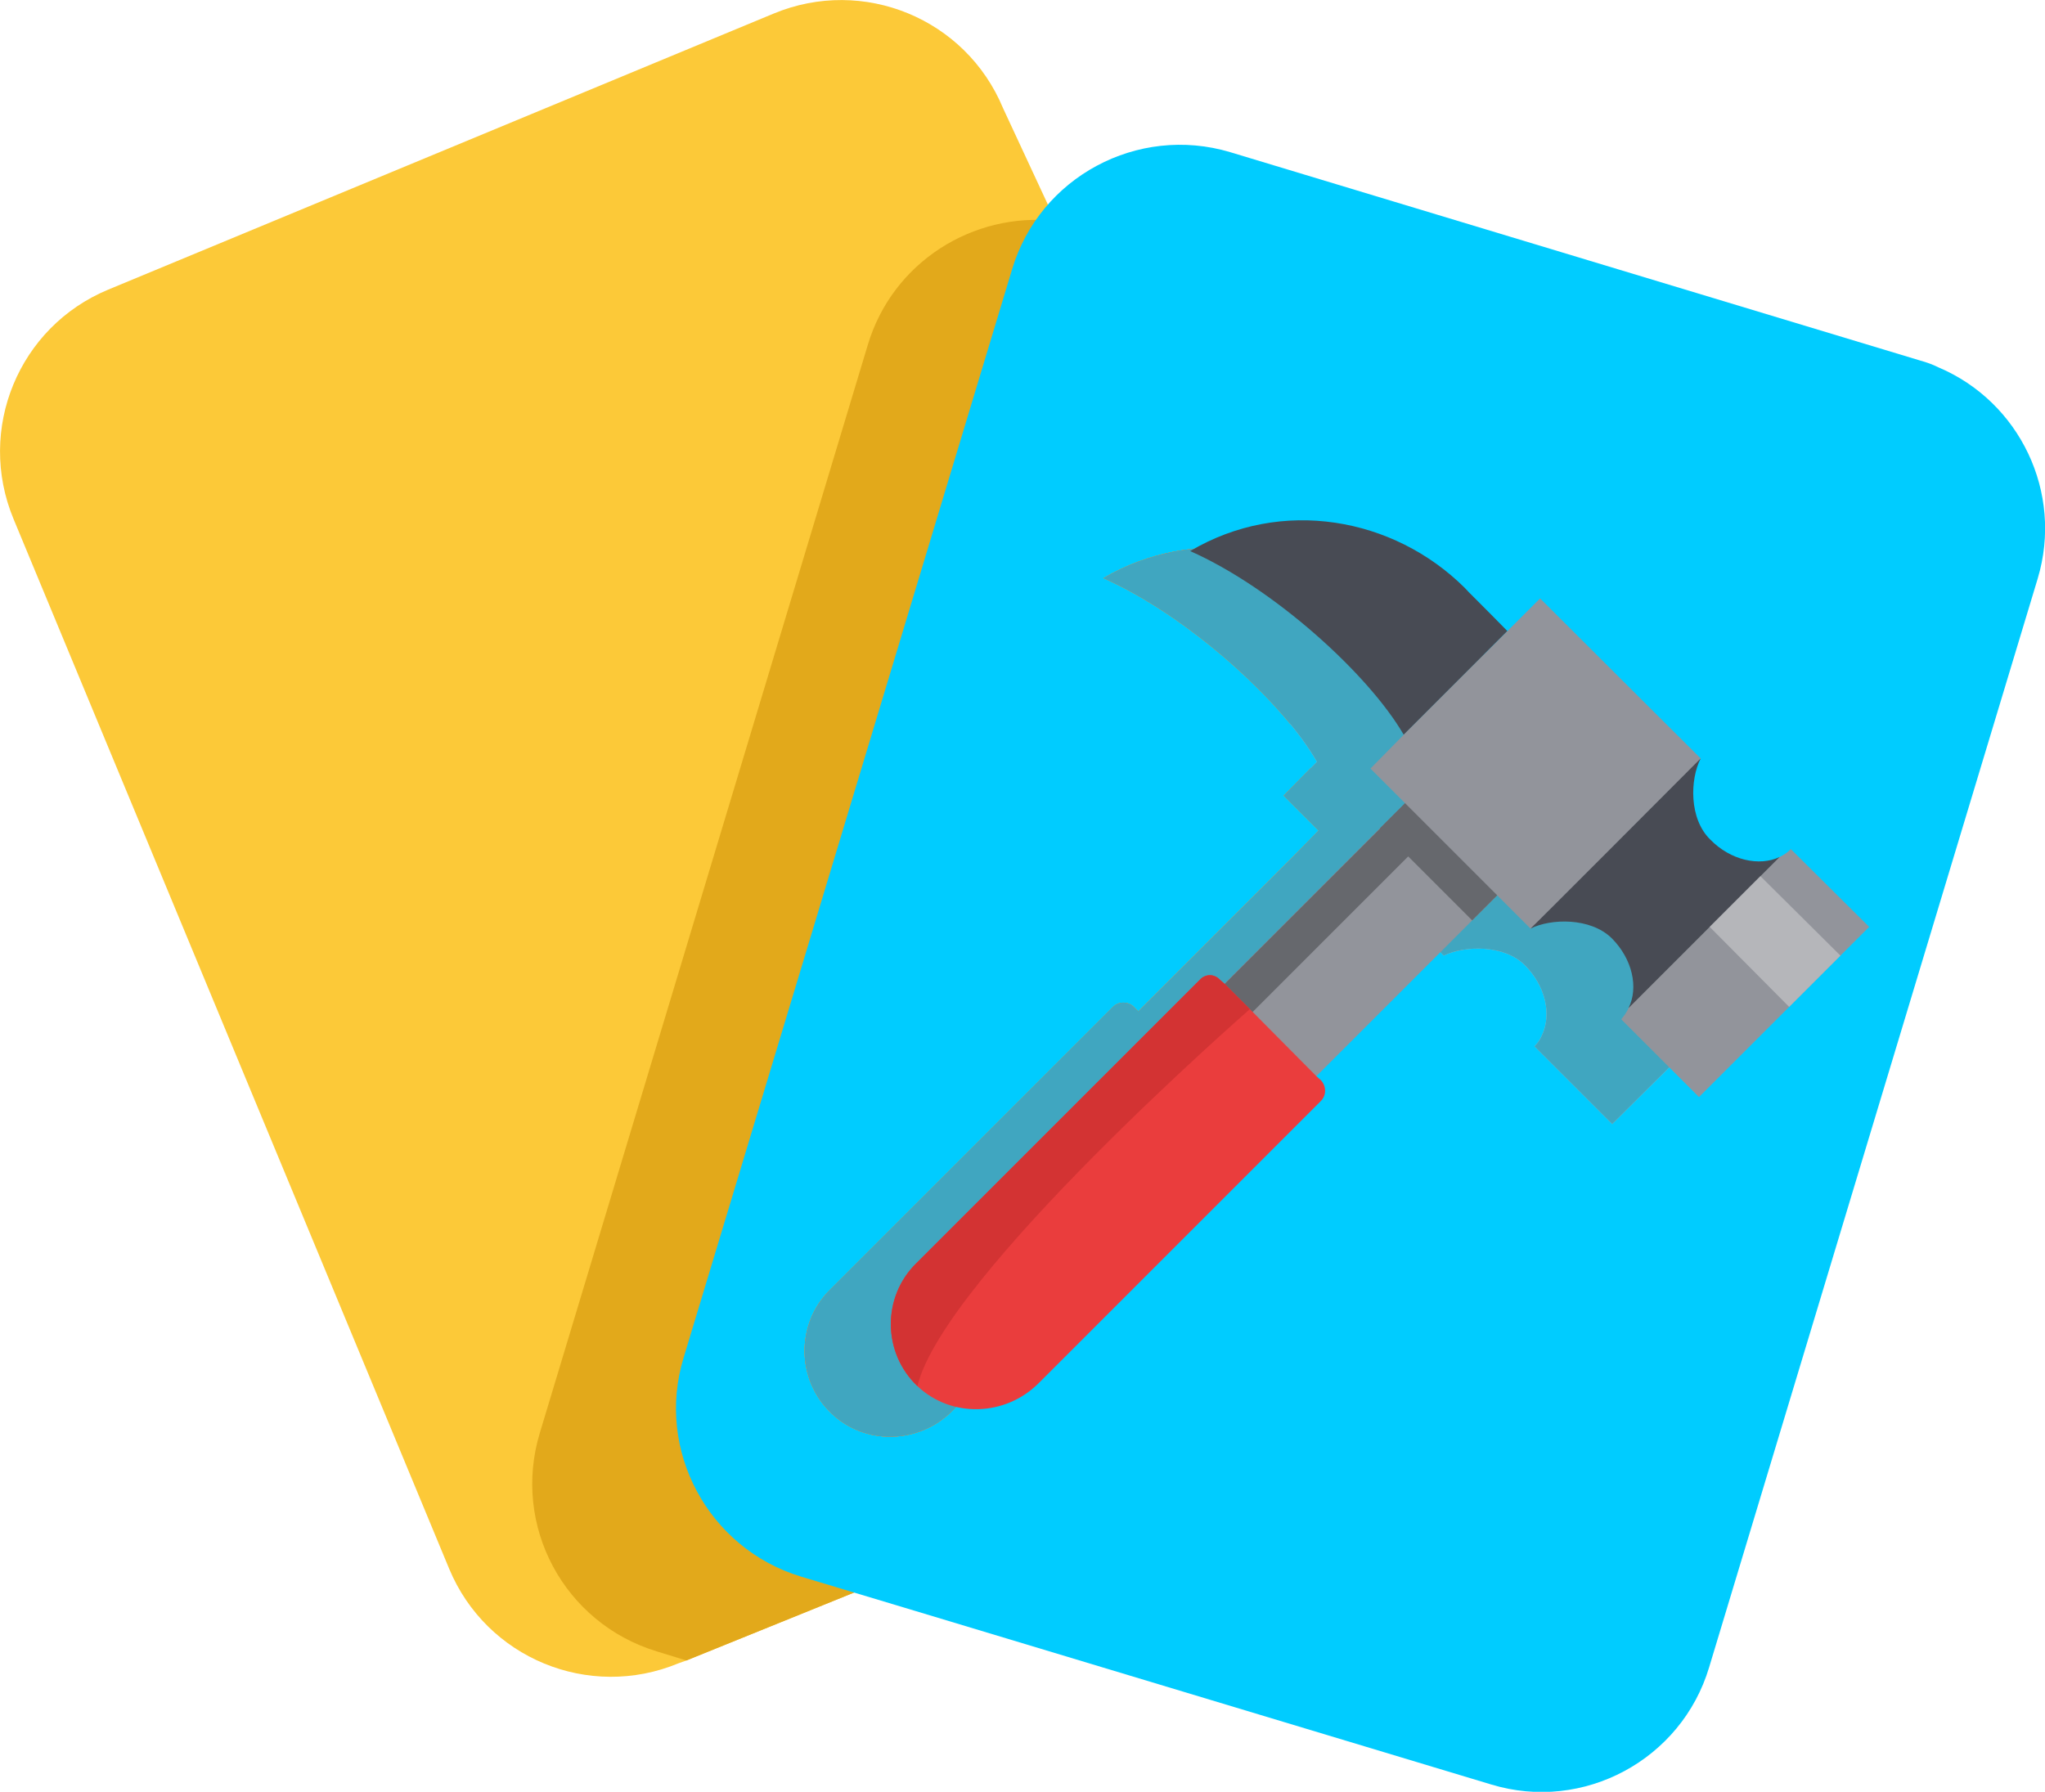 <?xml version="1.0" encoding="UTF-8"?>
<!DOCTYPE svg PUBLIC "-//W3C//DTD SVG 1.1//EN" "http://www.w3.org/Graphics/SVG/1.1/DTD/svg11.dtd">
<!-- Creator: CorelDRAW X6 -->
<svg xmlns="http://www.w3.org/2000/svg" xml:space="preserve" width="84.841mm" height="74.346mm" version="1.1" style="shape-rendering:geometricPrecision; text-rendering:geometricPrecision; image-rendering:optimizeQuality; fill-rule:evenodd; clip-rule:evenodd"
viewBox="0 0 3629 3180"
 xmlns:xlink="http://www.w3.org/1999/xlink">
 <defs>
  <style type="text/css">
   <![CDATA[
    .fil7 {fill:none}
    .fil2 {fill:#00CCFF}
    .fil6 {fill:#40A6C0}
    .fil11 {fill:#484B54}
    .fil9 {fill:#66686D}
    .fil8 {fill:#92949B}
    .fil5 {fill:#B1954E}
    .fil13 {fill:#B5B6BA}
    .fil4 {fill:#BEA55C}
    .fil3 {fill:#BFBFBF}
    .fil12 {fill:#D33333}
    .fil1 {fill:#E2A91B}
    .fil10 {fill:#EA3D3D}
    .fil0 {fill:#FCC938}
   ]]>
  </style>
   <clipPath id="id0">
    <path d="M2580 1110l284 285c-18,36 -20,106 17,143 37,37 87,48 123,31 8,-3 15,-8 21,-14l138 139 -51 51 -90 90 -161 160 -138 -138c6,-6 10,-12 13,-19 18,-37 7,-88 -30,-125 -37,-37 -107,-35 -144,-17l-59 -59 -44 45 -276 276 8 8c10,10 10,26 0,37l-501 501c-59,59 -155,62 -215,4 -62,-59 -63,-158 -3,-218l503 -503c10,-10 27,-10 37,0l8 8 276 -276 44 -45 -62 -62 59 -60c-61,-107 -230,-260 -379,-326 163,-95 362,-60 487,66l76 76 0 0 59 -58z"/>
   </clipPath>
 </defs>
 <g id="Layer_x0020_1">
  <g id="_1076289760">
   <path class="fil0" d="M2534 2414l-1316 533 -14 5c-159,66 -341,-9 -407,-168l-773 -1863c-66,-159 9,-341 168,-407l1181 -490c159,-66 341,9 407,168l93 200 550 1178 111 844z"/>
   <path class="fil1" d="M2534 2414l-1316 533 -52 -16c-165,-50 -258,-223 -208,-388l582 -1931c44,-147 187,-236 333,-220l550 1178 111 844z"/>
   <path class="fil2" d="M3616 1027l-583 1932c-49,164 -223,258 -387,208l-1022 -308 -203 -61c-164,-50 -258,-224 -208,-388l583 -1932c49,-164 223,-257 387,-208l1225 370c11,3 22,7 32,12 144,61 222,222 176,375z"/>
   <g>
   </g>
   <g>
   </g>
   <g>
   </g>
   <g>
   </g>
   <g>
   </g>
   <g>
   </g>
   <g>
   </g>
   <g>
   </g>
   <g>
   </g>
   <g>
   </g>
   <g>
   </g>
   <g>
   </g>
   <g>
   </g>
   <g>
   </g>
   <g>
   </g>
  </g>
  <g style="clip-path:url(#id0)">
   <polygon class="fil3" points="341,-115 4250,-115 4250,3636 341,3636 "/>
   <g id="Layer_x0020_1_0">
    <g id="_1076289760">
     <path id="1" class="fil4" d="M2534 2414l-1316 533 -14 5c-159,66 -341,-9 -407,-168l-773 -1863c-66,-159 9,-341 168,-407l1181 -490c159,-66 341,9 407,168l93 200 550 1178 111 844z"/>
     <path class="fil5" d="M2534 2414l-1316 533 -52 -16c-165,-50 -258,-223 -208,-388l582 -1931c44,-147 187,-236 333,-220l550 1178 111 844z"/>
     <path class="fil6" d="M3616 1027l-583 1932c-49,164 -223,258 -387,208l-1022 -308 -203 -61c-164,-50 -258,-224 -208,-388l583 -1932c49,-164 223,-257 387,-208l1225 370c11,3 22,7 32,12 144,61 222,222 176,375z"/>
     <g>
     </g>
     <g>
     </g>
     <g>
     </g>
     <g>
     </g>
     <g>
     </g>
     <g>
     </g>
     <g>
     </g>
     <g>
     </g>
     <g>
     </g>
     <g>
     </g>
     <g>
     </g>
     <g>
     </g>
     <g>
     </g>
     <g>
     </g>
     <g>
     </g>
    </g>
   </g>
  </g>
  <path class="fil7" d="M2580 1110l284 285c-18,36 -20,106 17,143 37,37 87,48 123,31 8,-3 15,-8 21,-14l138 139 -51 51 -90 90 -161 160 -138 -138c6,-6 10,-12 13,-19 18,-37 7,-88 -30,-125 -37,-37 -107,-35 -144,-17l-59 -59 -44 45 -276 276 8 8c10,10 10,26 0,37l-501 501c-59,59 -155,62 -215,4 -62,-59 -63,-158 -3,-218l503 -503c10,-10 27,-10 37,0l8 8 276 -276 44 -45 -62 -62 59 -60c-61,-107 -230,-260 -379,-326 163,-95 362,-60 487,66l76 76 0 0 59 -58z"/>
  <g id="_1072525824">
   <rect class="fil8" transform="matrix(-0.137 0.137 -0.137 -0.137 2707.55 1538.39)" width="3087" height="1194"/>
   <g>
    <rect class="fil9" transform="matrix(-0.137 0.137 -0.137 -0.137 2594.01 1424.86)" width="3087" height="363"/>
    <rect class="fil9" transform="matrix(-0.137 0.137 -0.137 -0.137 2707.57 1538.38)" width="694" height="1194"/>
   </g>
   <path class="fil10" d="M1628 2460c-62,-59 -63,-158 -2,-218l503 -503c10,-11 26,-11 36,0l8 7 45 45 0 0 118 119 8 7c10,11 10,27 0,37l-501 501c-59,59 -155,62 -215,5z"/>
   <g>
    <path class="fil11" d="M2599 1043c-126,-125 -325,-161 -487,-65 149,66 317,219 379,326l58 -58 126 -126 0 0c-42,-43 -73,-73 -76,-77z"/>
    <path class="fil11" d="M2994 1360l-266 266 -12 22c36,-18 106,-20 144,17 37,37 48,88 30,124l4 2 266 -266 -2 -4c-36,17 -87,6 -123,-31 -38,-37 -36,-107 -17,-144l-24 14z"/>
   </g>
   <path class="fil12" d="M1628 2460c-62,-59 -63,-158 -2,-218l503 -503c10,-11 26,-11 36,0l8 7 45 45 0 0c0,0 -543,474 -590,669z"/>
   <path class="fil8" d="M3015 1947l-138 -138c5,-6 10,-13 13,-20l144 -144 90 -90 34 -34c8,-4 14,-8 20,-14l139 138 -51 51 -91 91 -160 160z"/>
   <polygon class="fil13" points="3175,1787 3034,1645 3124,1555 3266,1696 "/>
   <path class="fil8" d="M2733 1062l-58 58 -126 126 -58 58 -59 60 62 62 0 0 163 163 0 0 59 59c6,-5 296,-296 302,-302 0,0 -179,-178 -285,-284z"/>
   <g>
   </g>
   <g>
   </g>
   <g>
   </g>
   <g>
   </g>
   <g>
   </g>
   <g>
   </g>
   <g>
   </g>
   <g>
   </g>
   <g>
   </g>
   <g>
   </g>
   <g>
   </g>
   <g>
   </g>
   <g>
   </g>
   <g>
   </g>
   <g>
   </g>
  </g>
 </g>
</svg>
